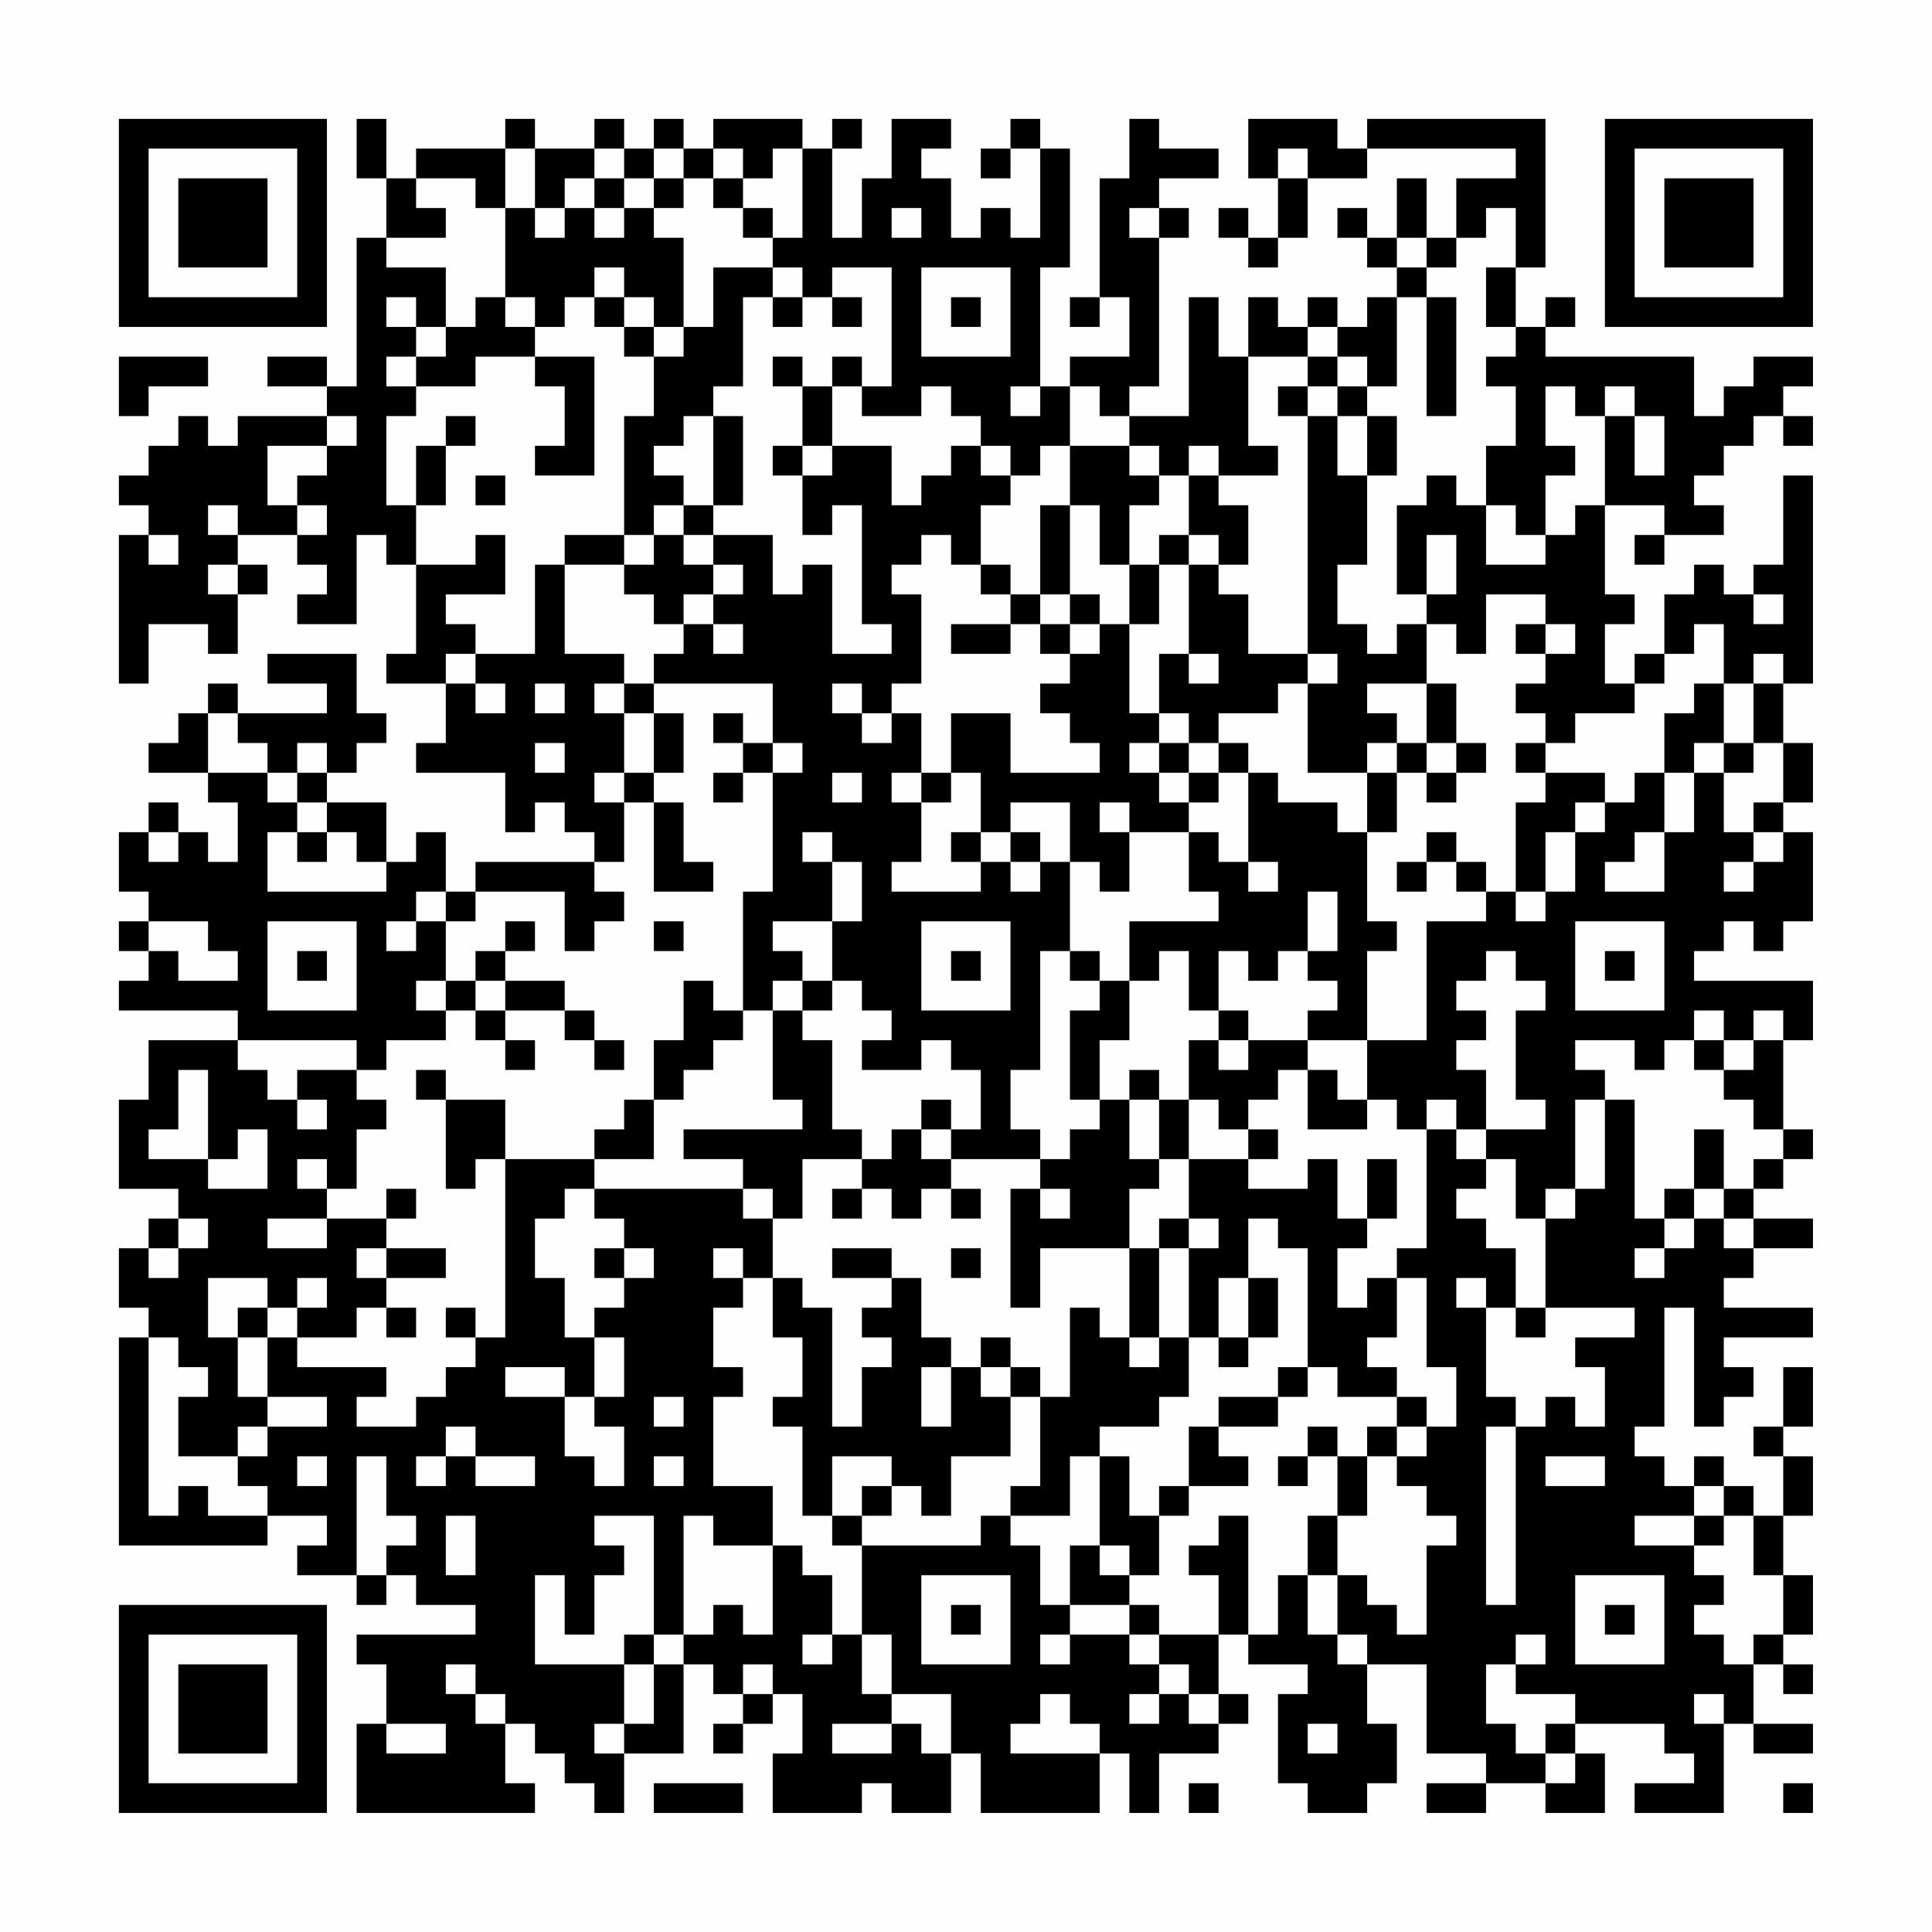 <?xml version="1.0" encoding="UTF-8"?>
<svg xmlns="http://www.w3.org/2000/svg" version="1.1" width="300" height="300" viewBox="0 0 300 300"><rect x="0" y="0" width="300" height="300" fill="#fefefe"/><g transform="scale(4.615)"><g transform="translate(4,4)"><path fill-rule="evenodd" d="M8 0L8 2L9 2L9 4L8 4L8 9L7 9L7 8L5 8L5 9L7 9L7 10L4 10L4 11L3 11L3 10L2 10L2 11L1 11L1 12L0 12L0 13L1 13L1 14L0 14L0 19L1 19L1 17L3 17L3 18L4 18L4 16L5 16L5 15L4 15L4 14L6 14L6 15L7 15L7 16L6 16L6 17L8 17L8 14L9 14L9 15L10 15L10 18L9 18L9 19L11 19L11 21L10 21L10 22L13 22L13 24L14 24L14 23L15 23L15 24L16 24L16 25L12 25L12 26L11 26L11 24L10 24L10 25L9 25L9 23L7 23L7 22L8 22L8 21L9 21L9 20L8 20L8 18L5 18L5 19L7 19L7 20L4 20L4 19L3 19L3 20L2 20L2 21L1 21L1 22L3 22L3 23L4 23L4 25L3 25L3 24L2 24L2 23L1 23L1 24L0 24L0 26L1 26L1 27L0 27L0 28L1 28L1 29L0 29L0 30L4 30L4 31L1 31L1 33L0 33L0 36L2 36L2 37L1 37L1 38L0 38L0 40L1 40L1 41L0 41L0 48L5 48L5 47L7 47L7 48L6 48L6 49L8 49L8 50L9 50L9 49L10 49L10 50L12 50L12 51L8 51L8 52L9 52L9 54L8 54L8 57L14 57L14 56L13 56L13 54L14 54L14 55L15 55L15 56L16 56L16 57L17 57L17 55L19 55L19 52L20 52L20 53L21 53L21 54L20 54L20 55L21 55L21 54L22 54L22 53L23 53L23 55L22 55L22 57L25 57L25 56L26 56L26 57L28 57L28 55L29 55L29 57L33 57L33 55L34 55L34 57L35 57L35 55L37 55L37 54L38 54L38 53L37 53L37 51L38 51L38 52L40 52L40 53L39 53L39 56L40 56L40 57L42 57L42 56L43 56L43 54L42 54L42 52L44 52L44 55L46 55L46 56L44 56L44 57L46 57L46 56L48 56L48 57L50 57L50 55L49 55L49 54L52 54L52 55L53 55L53 56L51 56L51 57L54 57L54 54L55 54L55 55L57 55L57 54L55 54L55 52L56 52L56 53L57 53L57 52L56 52L56 51L57 51L57 49L56 49L56 47L57 47L57 45L56 45L56 44L57 44L57 42L56 42L56 44L55 44L55 45L56 45L56 47L55 47L55 46L54 46L54 45L53 45L53 46L52 46L52 45L51 45L51 44L52 44L52 40L53 40L53 44L54 44L54 43L55 43L55 42L54 42L54 41L57 41L57 40L54 40L54 39L55 39L55 38L57 38L57 37L55 37L55 36L56 36L56 35L57 35L57 34L56 34L56 31L57 31L57 29L53 29L53 28L54 28L54 27L55 27L55 28L56 28L56 27L57 27L57 24L56 24L56 23L57 23L57 21L56 21L56 19L57 19L57 12L56 12L56 15L55 15L55 16L54 16L54 15L53 15L53 16L52 16L52 18L51 18L51 19L50 19L50 17L51 17L51 16L50 16L50 13L52 13L52 14L51 14L51 15L52 15L52 14L54 14L54 13L53 13L53 12L54 12L54 11L55 11L55 10L56 10L56 11L57 11L57 10L56 10L56 9L57 9L57 8L55 8L55 9L54 9L54 10L53 10L53 8L48 8L48 7L49 7L49 6L48 6L48 7L47 7L47 5L48 5L48 0L42 0L42 1L41 1L41 0L38 0L38 2L39 2L39 4L38 4L38 3L37 3L37 4L38 4L38 5L39 5L39 4L40 4L40 2L42 2L42 1L47 1L47 2L45 2L45 4L44 4L44 2L43 2L43 4L42 4L42 3L41 3L41 4L42 4L42 5L43 5L43 6L42 6L42 7L41 7L41 6L40 6L40 7L39 7L39 6L38 6L38 8L37 8L37 6L36 6L36 10L34 10L34 9L35 9L35 4L36 4L36 3L35 3L35 2L37 2L37 1L35 1L35 0L34 0L34 2L33 2L33 6L32 6L32 7L33 7L33 6L34 6L34 8L32 8L32 9L31 9L31 5L32 5L32 1L31 1L31 0L30 0L30 1L29 1L29 2L30 2L30 1L31 1L31 4L30 4L30 3L29 3L29 4L28 4L28 2L27 2L27 1L28 1L28 0L26 0L26 2L25 2L25 4L24 4L24 1L25 1L25 0L24 0L24 1L23 1L23 0L20 0L20 1L19 1L19 0L18 0L18 1L17 1L17 0L16 0L16 1L14 1L14 0L13 0L13 1L10 1L10 2L9 2L9 0ZM13 1L13 3L12 3L12 2L10 2L10 3L11 3L11 4L9 4L9 5L11 5L11 7L10 7L10 6L9 6L9 7L10 7L10 8L9 8L9 9L10 9L10 10L9 10L9 13L10 13L10 15L12 15L12 14L13 14L13 16L11 16L11 17L12 17L12 18L11 18L11 19L12 19L12 20L13 20L13 19L12 19L12 18L14 18L14 15L15 15L15 18L17 18L17 19L16 19L16 20L17 20L17 22L16 22L16 23L17 23L17 25L16 25L16 26L17 26L17 27L16 27L16 28L15 28L15 26L12 26L12 27L11 27L11 26L10 26L10 27L9 27L9 28L10 28L10 27L11 27L11 29L10 29L10 30L11 30L11 31L9 31L9 32L8 32L8 31L4 31L4 32L5 32L5 33L6 33L6 34L7 34L7 33L6 33L6 32L8 32L8 33L9 33L9 34L8 34L8 36L7 36L7 35L6 35L6 36L7 36L7 37L5 37L5 38L7 38L7 37L9 37L9 38L8 38L8 39L9 39L9 40L8 40L8 41L6 41L6 40L7 40L7 39L6 39L6 40L5 40L5 39L3 39L3 41L4 41L4 43L5 43L5 44L4 44L4 45L2 45L2 43L3 43L3 42L2 42L2 41L1 41L1 47L2 47L2 46L3 46L3 47L5 47L5 46L4 46L4 45L5 45L5 44L7 44L7 43L5 43L5 41L6 41L6 42L9 42L9 43L8 43L8 44L10 44L10 43L11 43L11 42L12 42L12 41L13 41L13 35L16 35L16 36L15 36L15 37L14 37L14 39L15 39L15 41L16 41L16 43L15 43L15 42L13 42L13 43L15 43L15 45L16 45L16 46L17 46L17 44L16 44L16 43L17 43L17 41L16 41L16 40L17 40L17 39L18 39L18 38L17 38L17 37L16 37L16 36L21 36L21 37L22 37L22 39L21 39L21 38L20 38L20 39L21 39L21 40L20 40L20 42L21 42L21 43L20 43L20 46L22 46L22 48L20 48L20 47L19 47L19 51L18 51L18 47L16 47L16 48L17 48L17 49L16 49L16 51L15 51L15 49L14 49L14 52L17 52L17 54L16 54L16 55L17 55L17 54L18 54L18 52L19 52L19 51L20 51L20 50L21 50L21 51L22 51L22 48L23 48L23 49L24 49L24 51L23 51L23 52L24 52L24 51L25 51L25 53L26 53L26 54L24 54L24 55L26 55L26 54L27 54L27 55L28 55L28 53L26 53L26 51L25 51L25 48L29 48L29 47L30 47L30 48L31 48L31 50L32 50L32 51L31 51L31 52L32 52L32 51L34 51L34 52L35 52L35 53L34 53L34 54L35 54L35 53L36 53L36 54L37 54L37 53L36 53L36 52L35 52L35 51L37 51L37 49L36 49L36 48L37 48L37 47L38 47L38 51L39 51L39 49L40 49L40 51L41 51L41 52L42 52L42 51L41 51L41 49L42 49L42 50L43 50L43 51L44 51L44 48L45 48L45 47L44 47L44 46L43 46L43 45L44 45L44 44L45 44L45 42L44 42L44 39L43 39L43 38L44 38L44 34L45 34L45 35L46 35L46 36L45 36L45 37L46 37L46 38L47 38L47 40L46 40L46 39L45 39L45 40L46 40L46 43L47 43L47 44L46 44L46 50L47 50L47 44L48 44L48 43L49 43L49 44L50 44L50 42L49 42L49 41L51 41L51 40L48 40L48 37L49 37L49 36L50 36L50 33L51 33L51 37L52 37L52 38L51 38L51 39L52 39L52 38L53 38L53 37L54 37L54 38L55 38L55 37L54 37L54 36L55 36L55 35L56 35L56 34L55 34L55 33L54 33L54 32L55 32L55 31L56 31L56 30L55 30L55 31L54 31L54 30L53 30L53 31L52 31L52 32L51 32L51 31L49 31L49 32L50 32L50 33L49 33L49 36L48 36L48 37L47 37L47 35L46 35L46 34L48 34L48 33L47 33L47 30L48 30L48 29L47 29L47 28L46 28L46 29L45 29L45 30L46 30L46 31L45 31L45 32L46 32L46 34L45 34L45 33L44 33L44 34L43 34L43 33L42 33L42 31L44 31L44 27L46 27L46 26L47 26L47 27L48 27L48 26L49 26L49 24L50 24L50 23L51 23L51 22L52 22L52 24L51 24L51 25L50 25L50 26L52 26L52 24L53 24L53 22L54 22L54 24L55 24L55 25L54 25L54 26L55 26L55 25L56 25L56 24L55 24L55 23L56 23L56 21L55 21L55 19L56 19L56 18L55 18L55 19L54 19L54 17L53 17L53 18L52 18L52 19L51 19L51 20L49 20L49 21L48 21L48 20L47 20L47 19L48 19L48 18L49 18L49 17L48 17L48 16L46 16L46 18L45 18L45 17L44 17L44 16L45 16L45 14L44 14L44 16L43 16L43 13L44 13L44 12L45 12L45 13L46 13L46 15L48 15L48 14L49 14L49 13L50 13L50 10L51 10L51 12L52 12L52 10L51 10L51 9L50 9L50 10L49 10L49 9L48 9L48 11L49 11L49 12L48 12L48 14L47 14L47 13L46 13L46 11L47 11L47 9L46 9L46 8L47 8L47 7L46 7L46 5L47 5L47 3L46 3L46 4L45 4L45 5L44 5L44 4L43 4L43 5L44 5L44 6L43 6L43 9L42 9L42 8L41 8L41 7L40 7L40 8L38 8L38 11L39 11L39 12L37 12L37 11L36 11L36 12L35 12L35 11L34 11L34 10L33 10L33 9L32 9L32 11L31 11L31 12L30 12L30 11L29 11L29 10L28 10L28 9L27 9L27 10L25 10L25 9L26 9L26 5L24 5L24 6L23 6L23 5L22 5L22 4L23 4L23 1L22 1L22 2L21 2L21 1L20 1L20 2L19 2L19 1L18 1L18 2L17 2L17 1L16 1L16 2L15 2L15 3L14 3L14 1ZM39 1L39 2L40 2L40 1ZM16 2L16 3L15 3L15 4L14 4L14 3L13 3L13 6L12 6L12 7L11 7L11 8L10 8L10 9L12 9L12 8L14 8L14 9L15 9L15 11L14 11L14 12L16 12L16 8L14 8L14 7L15 7L15 6L16 6L16 7L17 7L17 8L18 8L18 10L17 10L17 14L15 14L15 15L17 15L17 16L18 16L18 17L19 17L19 18L18 18L18 19L17 19L17 20L18 20L18 22L17 22L17 23L18 23L18 26L20 26L20 25L19 25L19 23L18 23L18 22L19 22L19 20L18 20L18 19L22 19L22 21L21 21L21 20L20 20L20 21L21 21L21 22L20 22L20 23L21 23L21 22L22 22L22 26L21 26L21 30L20 30L20 29L19 29L19 31L18 31L18 33L17 33L17 34L16 34L16 35L18 35L18 33L19 33L19 32L20 32L20 31L21 31L21 30L22 30L22 33L23 33L23 34L19 34L19 35L21 35L21 36L22 36L22 37L23 37L23 35L25 35L25 36L24 36L24 37L25 37L25 36L26 36L26 37L27 37L27 36L28 36L28 37L29 37L29 36L28 36L28 35L31 35L31 36L30 36L30 40L31 40L31 38L34 38L34 41L33 41L33 40L32 40L32 43L31 43L31 42L30 42L30 41L29 41L29 42L28 42L28 41L27 41L27 39L26 39L26 38L24 38L24 39L26 39L26 40L25 40L25 41L26 41L26 42L25 42L25 44L24 44L24 40L23 40L23 39L22 39L22 41L23 41L23 43L22 43L22 44L23 44L23 47L24 47L24 48L25 48L25 47L26 47L26 46L27 46L27 47L28 47L28 45L30 45L30 43L31 43L31 46L30 46L30 47L32 47L32 45L33 45L33 48L32 48L32 50L34 50L34 51L35 51L35 50L34 50L34 49L35 49L35 47L36 47L36 46L38 46L38 45L37 45L37 44L39 44L39 43L40 43L40 42L41 42L41 43L43 43L43 44L42 44L42 45L41 45L41 44L40 44L40 45L39 45L39 46L40 46L40 45L41 45L41 47L40 47L40 49L41 49L41 47L42 47L42 45L43 45L43 44L44 44L44 43L43 43L43 42L42 42L42 41L43 41L43 39L42 39L42 40L41 40L41 38L42 38L42 37L43 37L43 35L42 35L42 37L41 37L41 35L40 35L40 36L38 36L38 35L39 35L39 34L38 34L38 33L39 33L39 32L40 32L40 34L42 34L42 33L41 33L41 32L40 32L40 31L42 31L42 28L43 28L43 27L42 27L42 24L43 24L43 22L44 22L44 23L45 23L45 22L46 22L46 21L45 21L45 19L44 19L44 17L43 17L43 18L42 18L42 17L41 17L41 15L42 15L42 12L43 12L43 10L42 10L42 9L41 9L41 8L40 8L40 9L39 9L39 10L40 10L40 18L38 18L38 16L37 16L37 15L38 15L38 13L37 13L37 12L36 12L36 14L35 14L35 15L34 15L34 13L35 13L35 12L34 12L34 11L32 11L32 13L31 13L31 16L30 16L30 15L29 15L29 13L30 13L30 12L29 12L29 11L28 11L28 12L27 12L27 13L26 13L26 11L24 11L24 9L25 9L25 8L24 8L24 9L23 9L23 8L22 8L22 9L23 9L23 11L22 11L22 12L23 12L23 14L24 14L24 13L25 13L25 17L26 17L26 18L24 18L24 15L23 15L23 16L22 16L22 14L20 14L20 13L21 13L21 10L20 10L20 9L21 9L21 6L22 6L22 7L23 7L23 6L22 6L22 5L20 5L20 7L19 7L19 4L18 4L18 3L19 3L19 2L18 2L18 3L17 3L17 2ZM20 2L20 3L21 3L21 4L22 4L22 3L21 3L21 2ZM16 3L16 4L17 4L17 3ZM26 3L26 4L27 4L27 3ZM34 3L34 4L35 4L35 3ZM16 5L16 6L17 6L17 7L18 7L18 8L19 8L19 7L18 7L18 6L17 6L17 5ZM27 5L27 8L30 8L30 5ZM13 6L13 7L14 7L14 6ZM24 6L24 7L25 7L25 6ZM28 6L28 7L29 7L29 6ZM44 6L44 10L45 10L45 6ZM0 8L0 10L1 10L1 9L3 9L3 8ZM30 9L30 10L31 10L31 9ZM40 9L40 10L41 10L41 12L42 12L42 10L41 10L41 9ZM7 10L7 11L5 11L5 13L6 13L6 14L7 14L7 13L6 13L6 12L7 12L7 11L8 11L8 10ZM11 10L11 11L10 11L10 13L11 13L11 11L12 11L12 10ZM19 10L19 11L18 11L18 12L19 12L19 13L18 13L18 14L17 14L17 15L18 15L18 14L19 14L19 15L20 15L20 16L19 16L19 17L20 17L20 18L21 18L21 17L20 17L20 16L21 16L21 15L20 15L20 14L19 14L19 13L20 13L20 10ZM23 11L23 12L24 12L24 11ZM12 12L12 13L13 13L13 12ZM3 13L3 14L4 14L4 13ZM32 13L32 16L31 16L31 17L30 17L30 16L29 16L29 15L28 15L28 14L27 14L27 15L26 15L26 16L27 16L27 19L26 19L26 20L25 20L25 19L24 19L24 20L25 20L25 21L26 21L26 20L27 20L27 22L26 22L26 23L27 23L27 25L26 25L26 26L29 26L29 25L30 25L30 26L31 26L31 25L32 25L32 28L31 28L31 32L30 32L30 34L31 34L31 35L32 35L32 34L33 34L33 33L34 33L34 35L35 35L35 36L34 36L34 38L35 38L35 41L34 41L34 42L35 42L35 41L36 41L36 43L35 43L35 44L33 44L33 45L34 45L34 47L35 47L35 46L36 46L36 44L37 44L37 43L39 43L39 42L40 42L40 38L39 38L39 37L38 37L38 39L37 39L37 41L36 41L36 38L37 38L37 37L36 37L36 35L38 35L38 34L37 34L37 33L36 33L36 31L37 31L37 32L38 32L38 31L40 31L40 30L41 30L41 29L40 29L40 28L41 28L41 26L40 26L40 28L39 28L39 29L38 29L38 28L37 28L37 30L36 30L36 28L35 28L35 29L34 29L34 27L37 27L37 26L36 26L36 24L37 24L37 25L38 25L38 26L39 26L39 25L38 25L38 22L39 22L39 23L41 23L41 24L42 24L42 22L43 22L43 21L44 21L44 22L45 22L45 21L44 21L44 19L42 19L42 20L43 20L43 21L42 21L42 22L40 22L40 19L41 19L41 18L40 18L40 19L39 19L39 20L37 20L37 21L36 21L36 20L35 20L35 18L36 18L36 19L37 19L37 18L36 18L36 15L37 15L37 14L36 14L36 15L35 15L35 17L34 17L34 15L33 15L33 13ZM1 14L1 15L2 15L2 14ZM3 15L3 16L4 16L4 15ZM32 16L32 17L31 17L31 18L32 18L32 19L31 19L31 20L32 20L32 21L33 21L33 22L30 22L30 20L28 20L28 22L27 22L27 23L28 23L28 22L29 22L29 24L28 24L28 25L29 25L29 24L30 24L30 25L31 25L31 24L30 24L30 23L32 23L32 25L33 25L33 26L34 26L34 24L36 24L36 23L37 23L37 22L38 22L38 21L37 21L37 22L36 22L36 21L35 21L35 20L34 20L34 17L33 17L33 16ZM55 16L55 17L56 17L56 16ZM28 17L28 18L30 18L30 17ZM32 17L32 18L33 18L33 17ZM47 17L47 18L48 18L48 17ZM14 19L14 20L15 20L15 19ZM53 19L53 20L52 20L52 22L53 22L53 21L54 21L54 22L55 22L55 21L54 21L54 19ZM3 20L3 22L5 22L5 23L6 23L6 24L5 24L5 26L9 26L9 25L8 25L8 24L7 24L7 23L6 23L6 22L7 22L7 21L6 21L6 22L5 22L5 21L4 21L4 20ZM14 21L14 22L15 22L15 21ZM22 21L22 22L23 22L23 21ZM34 21L34 22L35 22L35 23L36 23L36 22L35 22L35 21ZM47 21L47 22L48 22L48 23L47 23L47 26L48 26L48 24L49 24L49 23L50 23L50 22L48 22L48 21ZM24 22L24 23L25 23L25 22ZM33 23L33 24L34 24L34 23ZM1 24L1 25L2 25L2 24ZM6 24L6 25L7 25L7 24ZM23 24L23 25L24 25L24 27L22 27L22 28L23 28L23 29L22 29L22 30L23 30L23 31L24 31L24 34L25 34L25 35L26 35L26 34L27 34L27 35L28 35L28 34L29 34L29 32L28 32L28 31L27 31L27 32L25 32L25 31L26 31L26 30L25 30L25 29L24 29L24 27L25 27L25 25L24 25L24 24ZM44 24L44 25L43 25L43 26L44 26L44 25L45 25L45 26L46 26L46 25L45 25L45 24ZM1 27L1 28L2 28L2 29L4 29L4 28L3 28L3 27ZM5 27L5 30L8 30L8 27ZM13 27L13 28L12 28L12 29L11 29L11 30L12 30L12 31L13 31L13 32L14 32L14 31L13 31L13 30L15 30L15 31L16 31L16 32L17 32L17 31L16 31L16 30L15 30L15 29L13 29L13 28L14 28L14 27ZM18 27L18 28L19 28L19 27ZM27 27L27 30L30 30L30 27ZM49 27L49 30L52 30L52 27ZM6 28L6 29L7 29L7 28ZM28 28L28 29L29 29L29 28ZM32 28L32 29L33 29L33 30L32 30L32 33L33 33L33 31L34 31L34 29L33 29L33 28ZM50 28L50 29L51 29L51 28ZM12 29L12 30L13 30L13 29ZM23 29L23 30L24 30L24 29ZM37 30L37 31L38 31L38 30ZM53 31L53 32L54 32L54 31ZM2 32L2 34L1 34L1 35L3 35L3 36L5 36L5 34L4 34L4 35L3 35L3 32ZM10 32L10 33L11 33L11 36L12 36L12 35L13 35L13 33L11 33L11 32ZM34 32L34 33L35 33L35 35L36 35L36 33L35 33L35 32ZM27 33L27 34L28 34L28 33ZM53 34L53 36L52 36L52 37L53 37L53 36L54 36L54 34ZM9 36L9 37L10 37L10 36ZM31 36L31 37L32 37L32 36ZM2 37L2 38L1 38L1 39L2 39L2 38L3 38L3 37ZM35 37L35 38L36 38L36 37ZM9 38L9 39L11 39L11 38ZM16 38L16 39L17 39L17 38ZM28 38L28 39L29 39L29 38ZM38 39L38 41L37 41L37 42L38 42L38 41L39 41L39 39ZM4 40L4 41L5 41L5 40ZM9 40L9 41L10 41L10 40ZM11 40L11 41L12 41L12 40ZM47 40L47 41L48 41L48 40ZM27 42L27 44L28 44L28 42ZM29 42L29 43L30 43L30 42ZM18 43L18 44L19 44L19 43ZM11 44L11 45L10 45L10 46L11 46L11 45L12 45L12 46L14 46L14 45L12 45L12 44ZM6 45L6 46L7 46L7 45ZM8 45L8 49L9 49L9 48L10 48L10 47L9 47L9 45ZM18 45L18 46L19 46L19 45ZM24 45L24 47L25 47L25 46L26 46L26 45ZM48 45L48 46L50 46L50 45ZM53 46L53 47L51 47L51 48L53 48L53 49L54 49L54 50L53 50L53 51L54 51L54 52L55 52L55 51L56 51L56 49L55 49L55 47L54 47L54 46ZM11 47L11 49L12 49L12 47ZM53 47L53 48L54 48L54 47ZM33 48L33 49L34 49L34 48ZM27 49L27 52L30 52L30 49ZM49 49L49 52L52 52L52 49ZM28 50L28 51L29 51L29 50ZM50 50L50 51L51 51L51 50ZM17 51L17 52L18 52L18 51ZM47 51L47 52L46 52L46 54L47 54L47 55L48 55L48 56L49 56L49 55L48 55L48 54L49 54L49 53L47 53L47 52L48 52L48 51ZM11 52L11 53L12 53L12 54L13 54L13 53L12 53L12 52ZM21 52L21 53L22 53L22 52ZM31 53L31 54L30 54L30 55L33 55L33 54L32 54L32 53ZM53 53L53 54L54 54L54 53ZM9 54L9 55L11 55L11 54ZM40 54L40 55L41 55L41 54ZM18 56L18 57L21 57L21 56ZM36 56L36 57L37 57L37 56ZM56 56L56 57L57 57L57 56ZM0 0L0 7L7 7L7 0ZM1 1L1 6L6 6L6 1ZM2 2L2 5L5 5L5 2ZM50 0L50 7L57 7L57 0ZM51 1L51 6L56 6L56 1ZM52 2L52 5L55 5L55 2ZM0 50L0 57L7 57L7 50ZM1 51L1 56L6 56L6 51ZM2 52L2 55L5 55L5 52Z" fill="#000000"/></g></g></svg>

